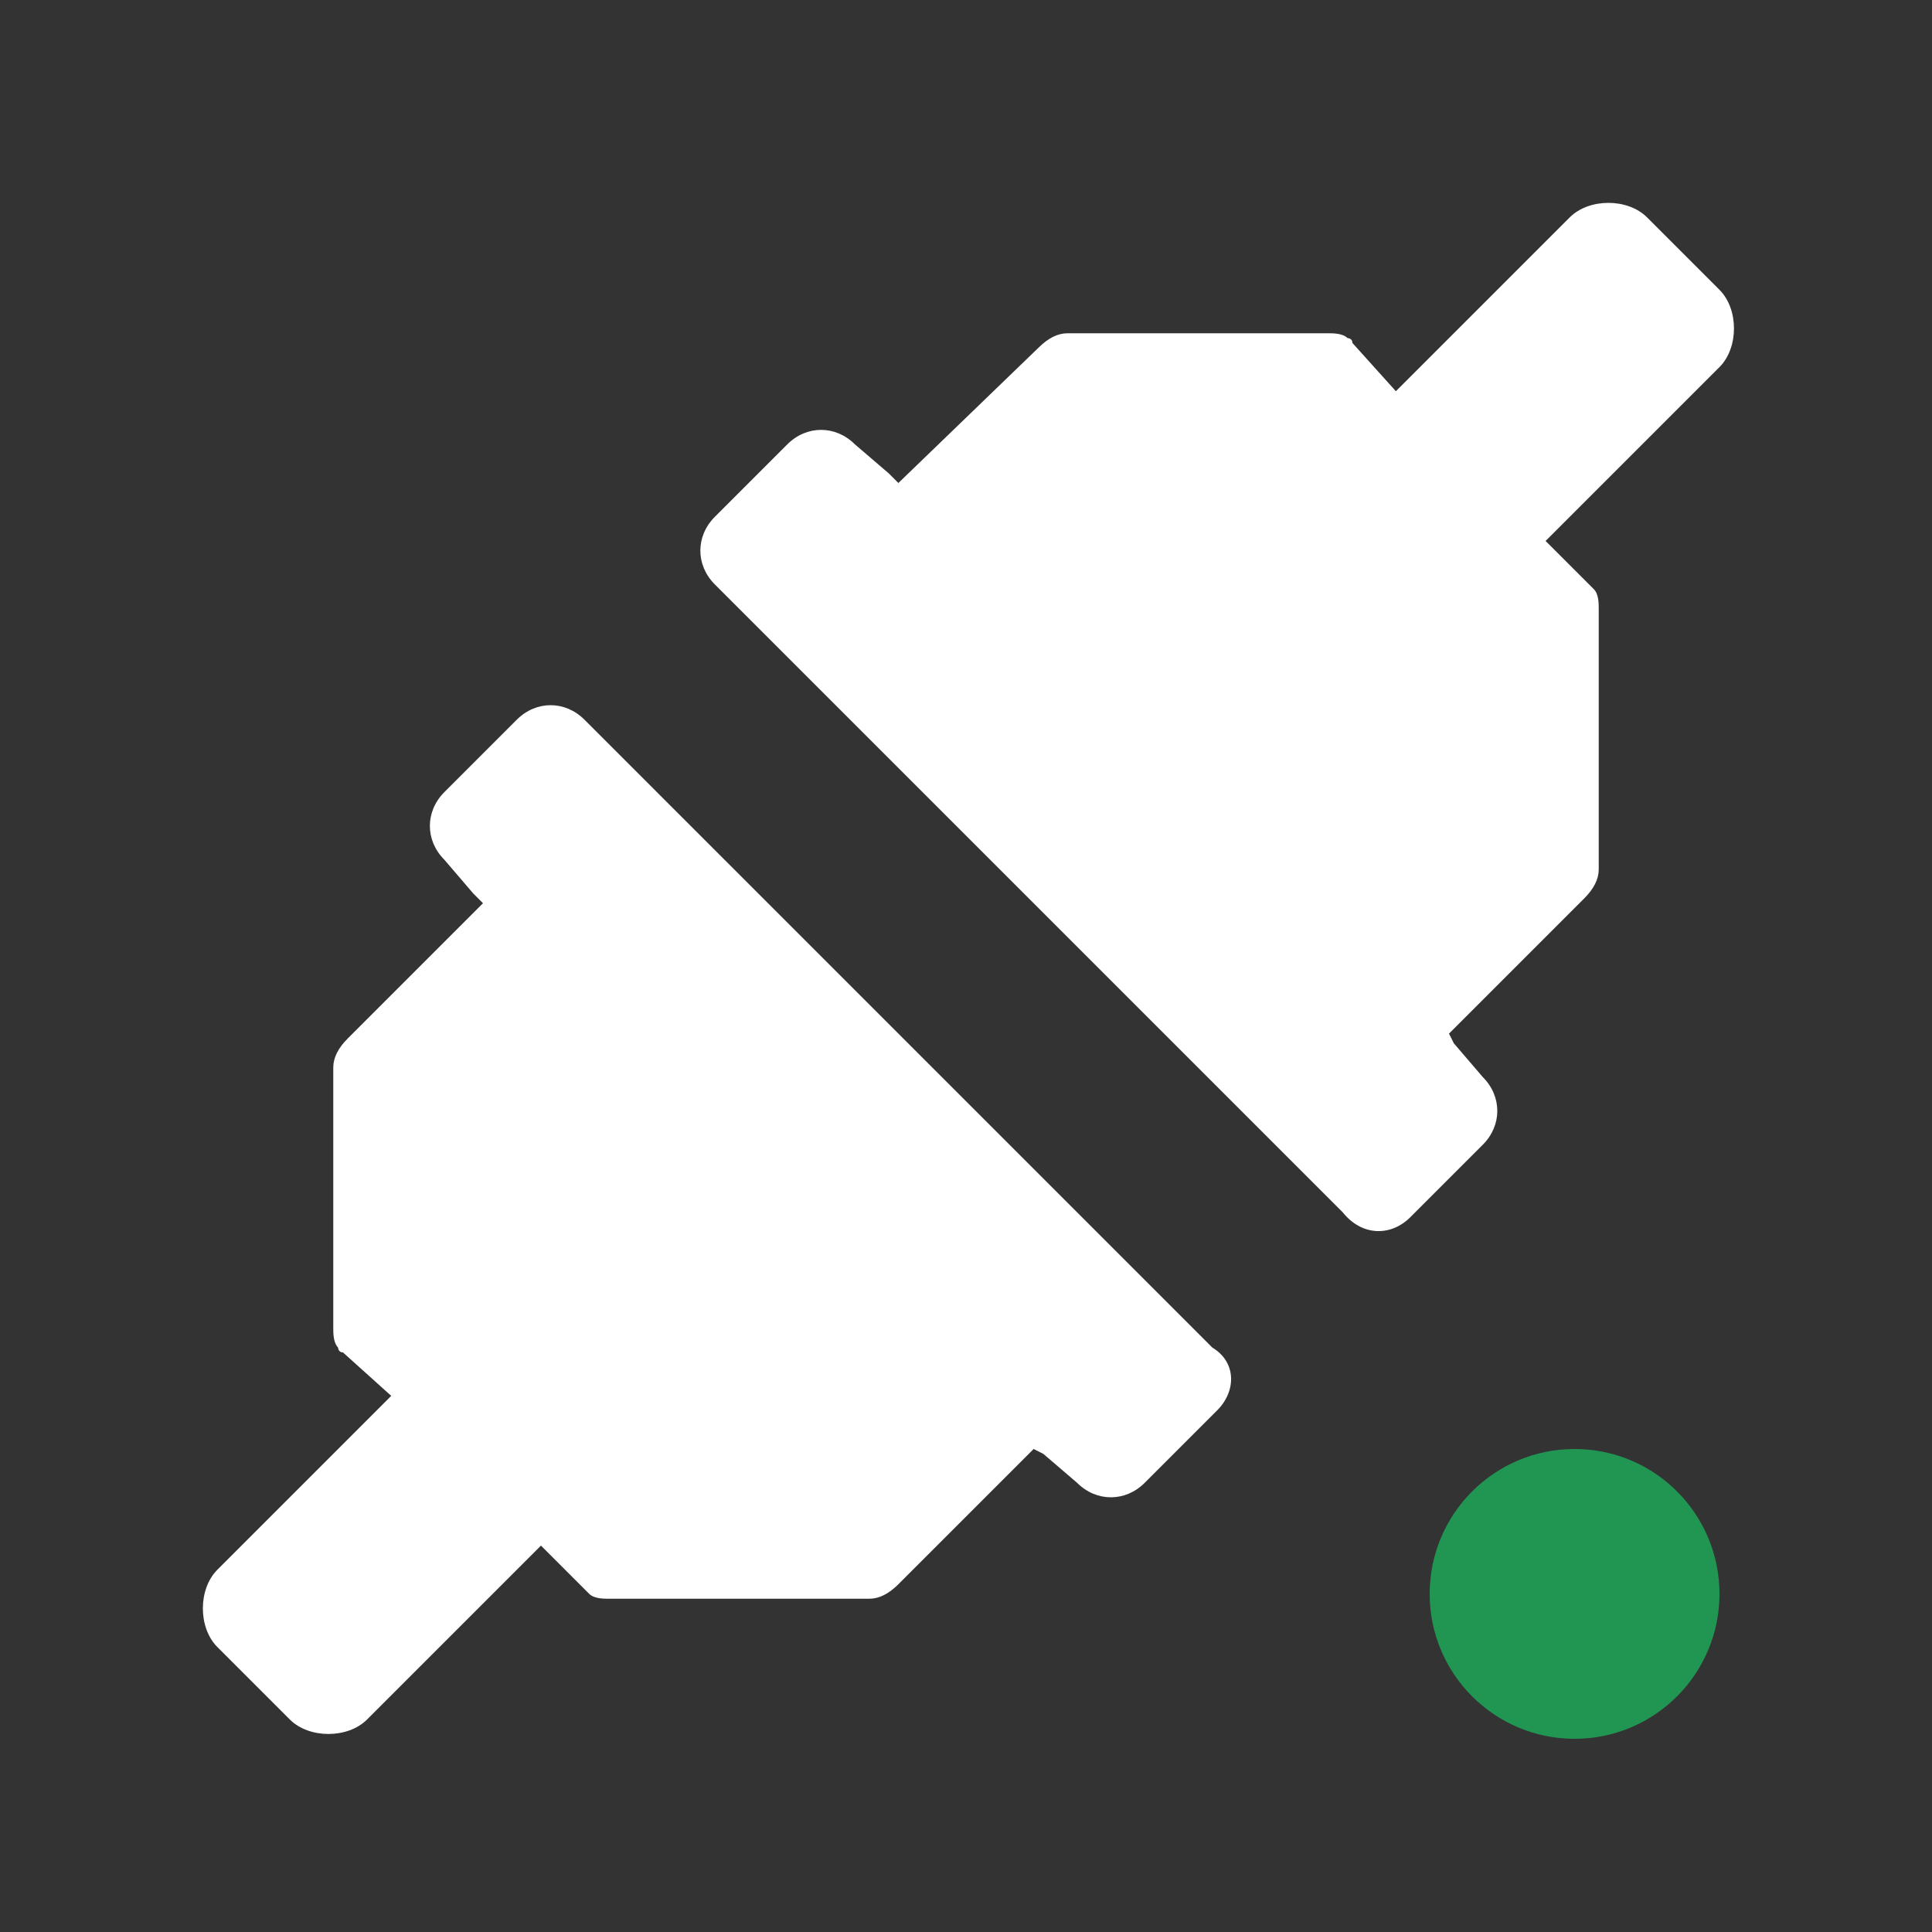 <?xml version="1.0" encoding="utf-8"?>
<!-- Generator: Adobe Illustrator 23.0.5, SVG Export Plug-In . SVG Version: 6.00 Build 0)  -->
<svg version="1.1" id="Layer_1" xmlns="http://www.w3.org/2000/svg" xmlns:xlink="http://www.w3.org/1999/xlink" x="0px" y="0px"
	 viewBox="0 0 40 40" style="enable-background:new 0 0 40 40;" xml:space="preserve">
<rect x="0" y="0" width="40" height="40" fill="#333333" stroke="none"/>
<style type="text/css">
	.st0{fill:#FFFFFF;}
	.st1{fill:#219653;}
</style>
<g>
	<g>
		<path class="st0" d="M25.2,29.2l-1.5,1.5c-0.4,0.4-1,0.4-1.4,0l-0.7-0.6L21.4,30l-2.8,2.8c-0.2,0.2-0.4,0.3-0.6,0.3h-5.4
			c-0.1,0-0.3,0-0.4-0.1c0,0-0.1-0.1-0.1-0.1l-0.9-0.9l-3.6,3.6c-0.4,0.4-1.2,0.4-1.6,0l-1.5-1.5c-0.4-0.4-0.4-1.2,0-1.6l3.6-3.6
			L7.1,28C7,28,7,27.9,7,27.9c-0.1-0.1-0.1-0.3-0.1-0.4v-5.4c0-0.2,0.1-0.4,0.3-0.6l2.8-2.8l-0.2-0.2l-0.6-0.7c-0.4-0.4-0.4-1,0-1.4
			l1.5-1.5c0.4-0.4,1-0.4,1.4,0l13,13C25.6,28.2,25.6,28.8,25.2,29.2z"/>
		<path class="st0" d="M29.2,25.2l1.5-1.5c0.4-0.4,0.4-1,0-1.4l-0.6-0.7L30,21.4l2.8-2.8c0.2-0.2,0.3-0.4,0.3-0.6v-5.4
			c0-0.1,0-0.3-0.1-0.4c0,0-0.1-0.1-0.1-0.1l-0.9-0.9l3.6-3.6c0.4-0.4,0.4-1.2,0-1.6l-1.5-1.5c-0.4-0.4-1.2-0.4-1.6,0l-3.6,3.6
			L28,7.1C28,7,27.9,7,27.9,7c-0.1-0.1-0.3-0.1-0.4-0.1h-5.4c-0.2,0-0.4,0.1-0.6,0.3L18.6,10l-0.2-0.2l-0.7-0.6
			c-0.4-0.4-1-0.4-1.4,0l-1.5,1.5c-0.4,0.4-0.4,1,0,1.4l13,13C28.2,25.6,28.8,25.6,29.2,25.2z"/>
	</g>
	<circle class="st1" cx="32.6" cy="33" r="3"/>
</g>
</svg>

